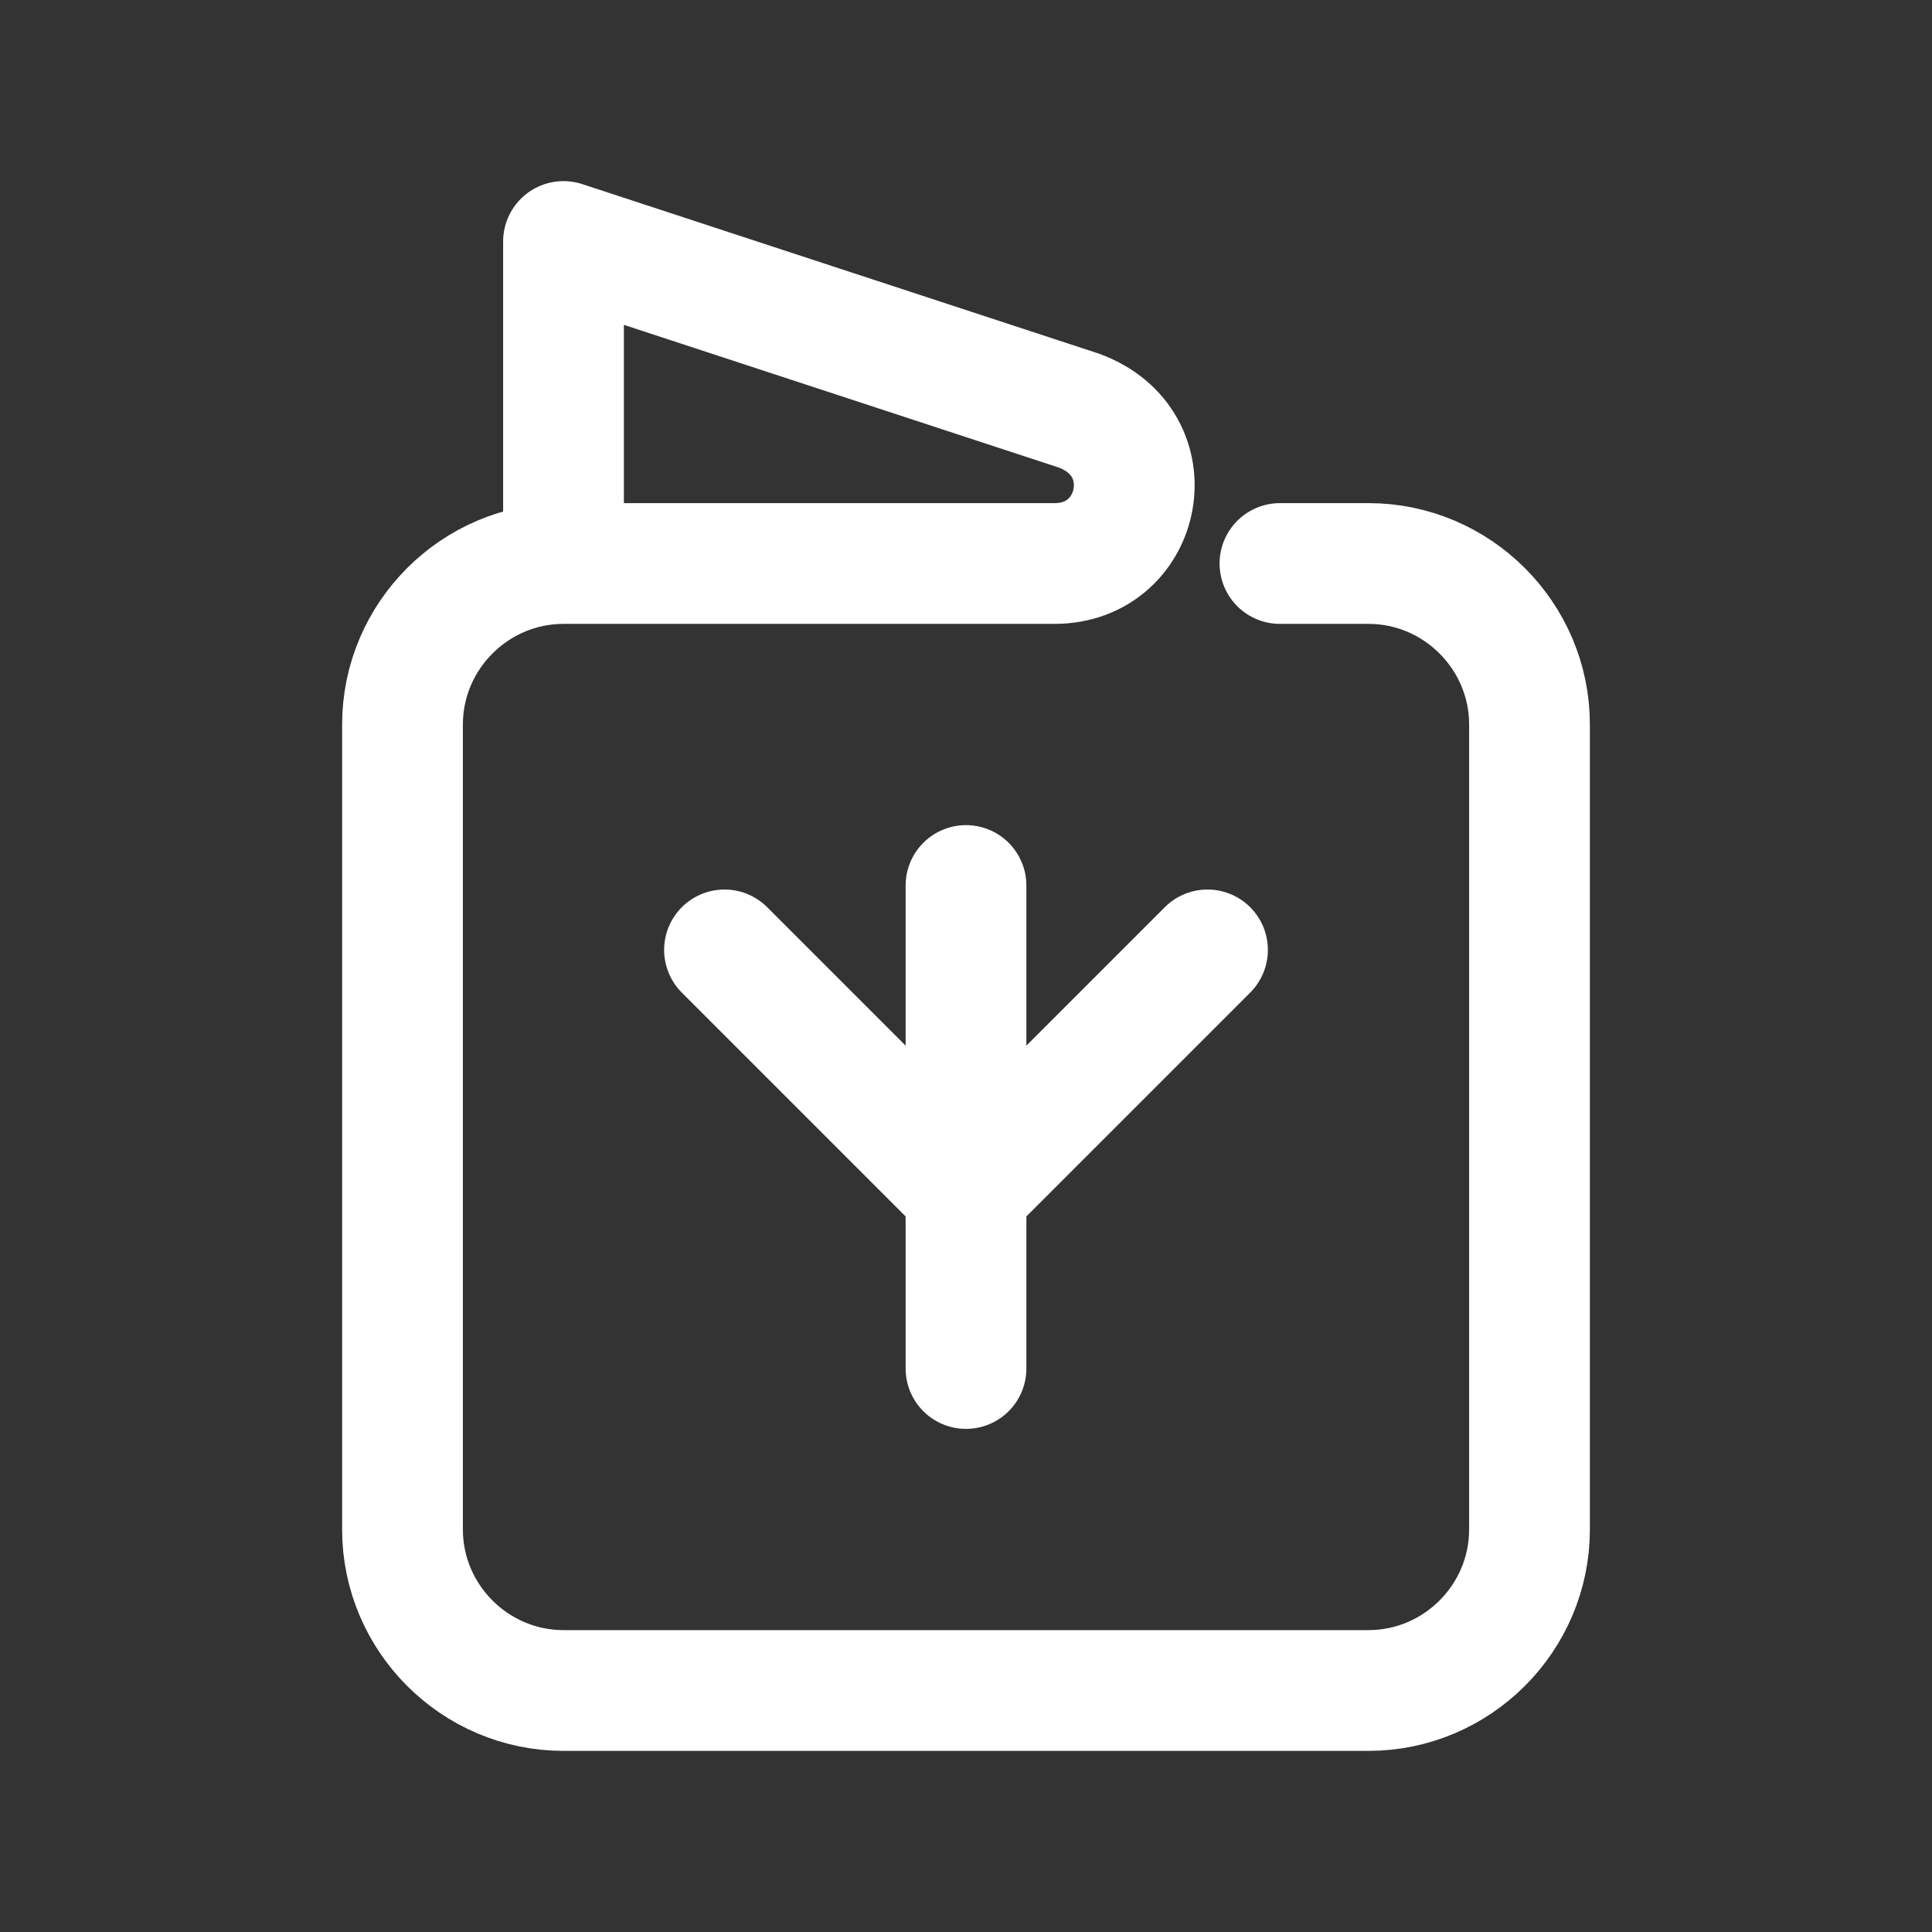 <svg fill="none" height="24" viewBox="0 0 24 24" width="24" xmlns="http://www.w3.org/2000/svg"><rect x="0" y="0" width="24" height="24" fill="#333333" stroke="none"/><g stroke="#fff" stroke-linecap="round" stroke-linejoin="round" stroke-miterlimit="10" stroke-width="1.5"><path d="m12 17v-2.3-3.7"/><path d="m9 11.8 3 3"/><path d="m15 11.8-3 3"/><path d="m7 7h6.1c1.1 0 1.4-1.5.3-1.9l-6.4-2.1zm0 0c-1.1 0-2 .9-2 2v10c0 1.1.9 2 2 2h10c1.1 0 2-.9 2-2v-10c0-1.1-.9-2-2-2h-1.1"/></g></svg>